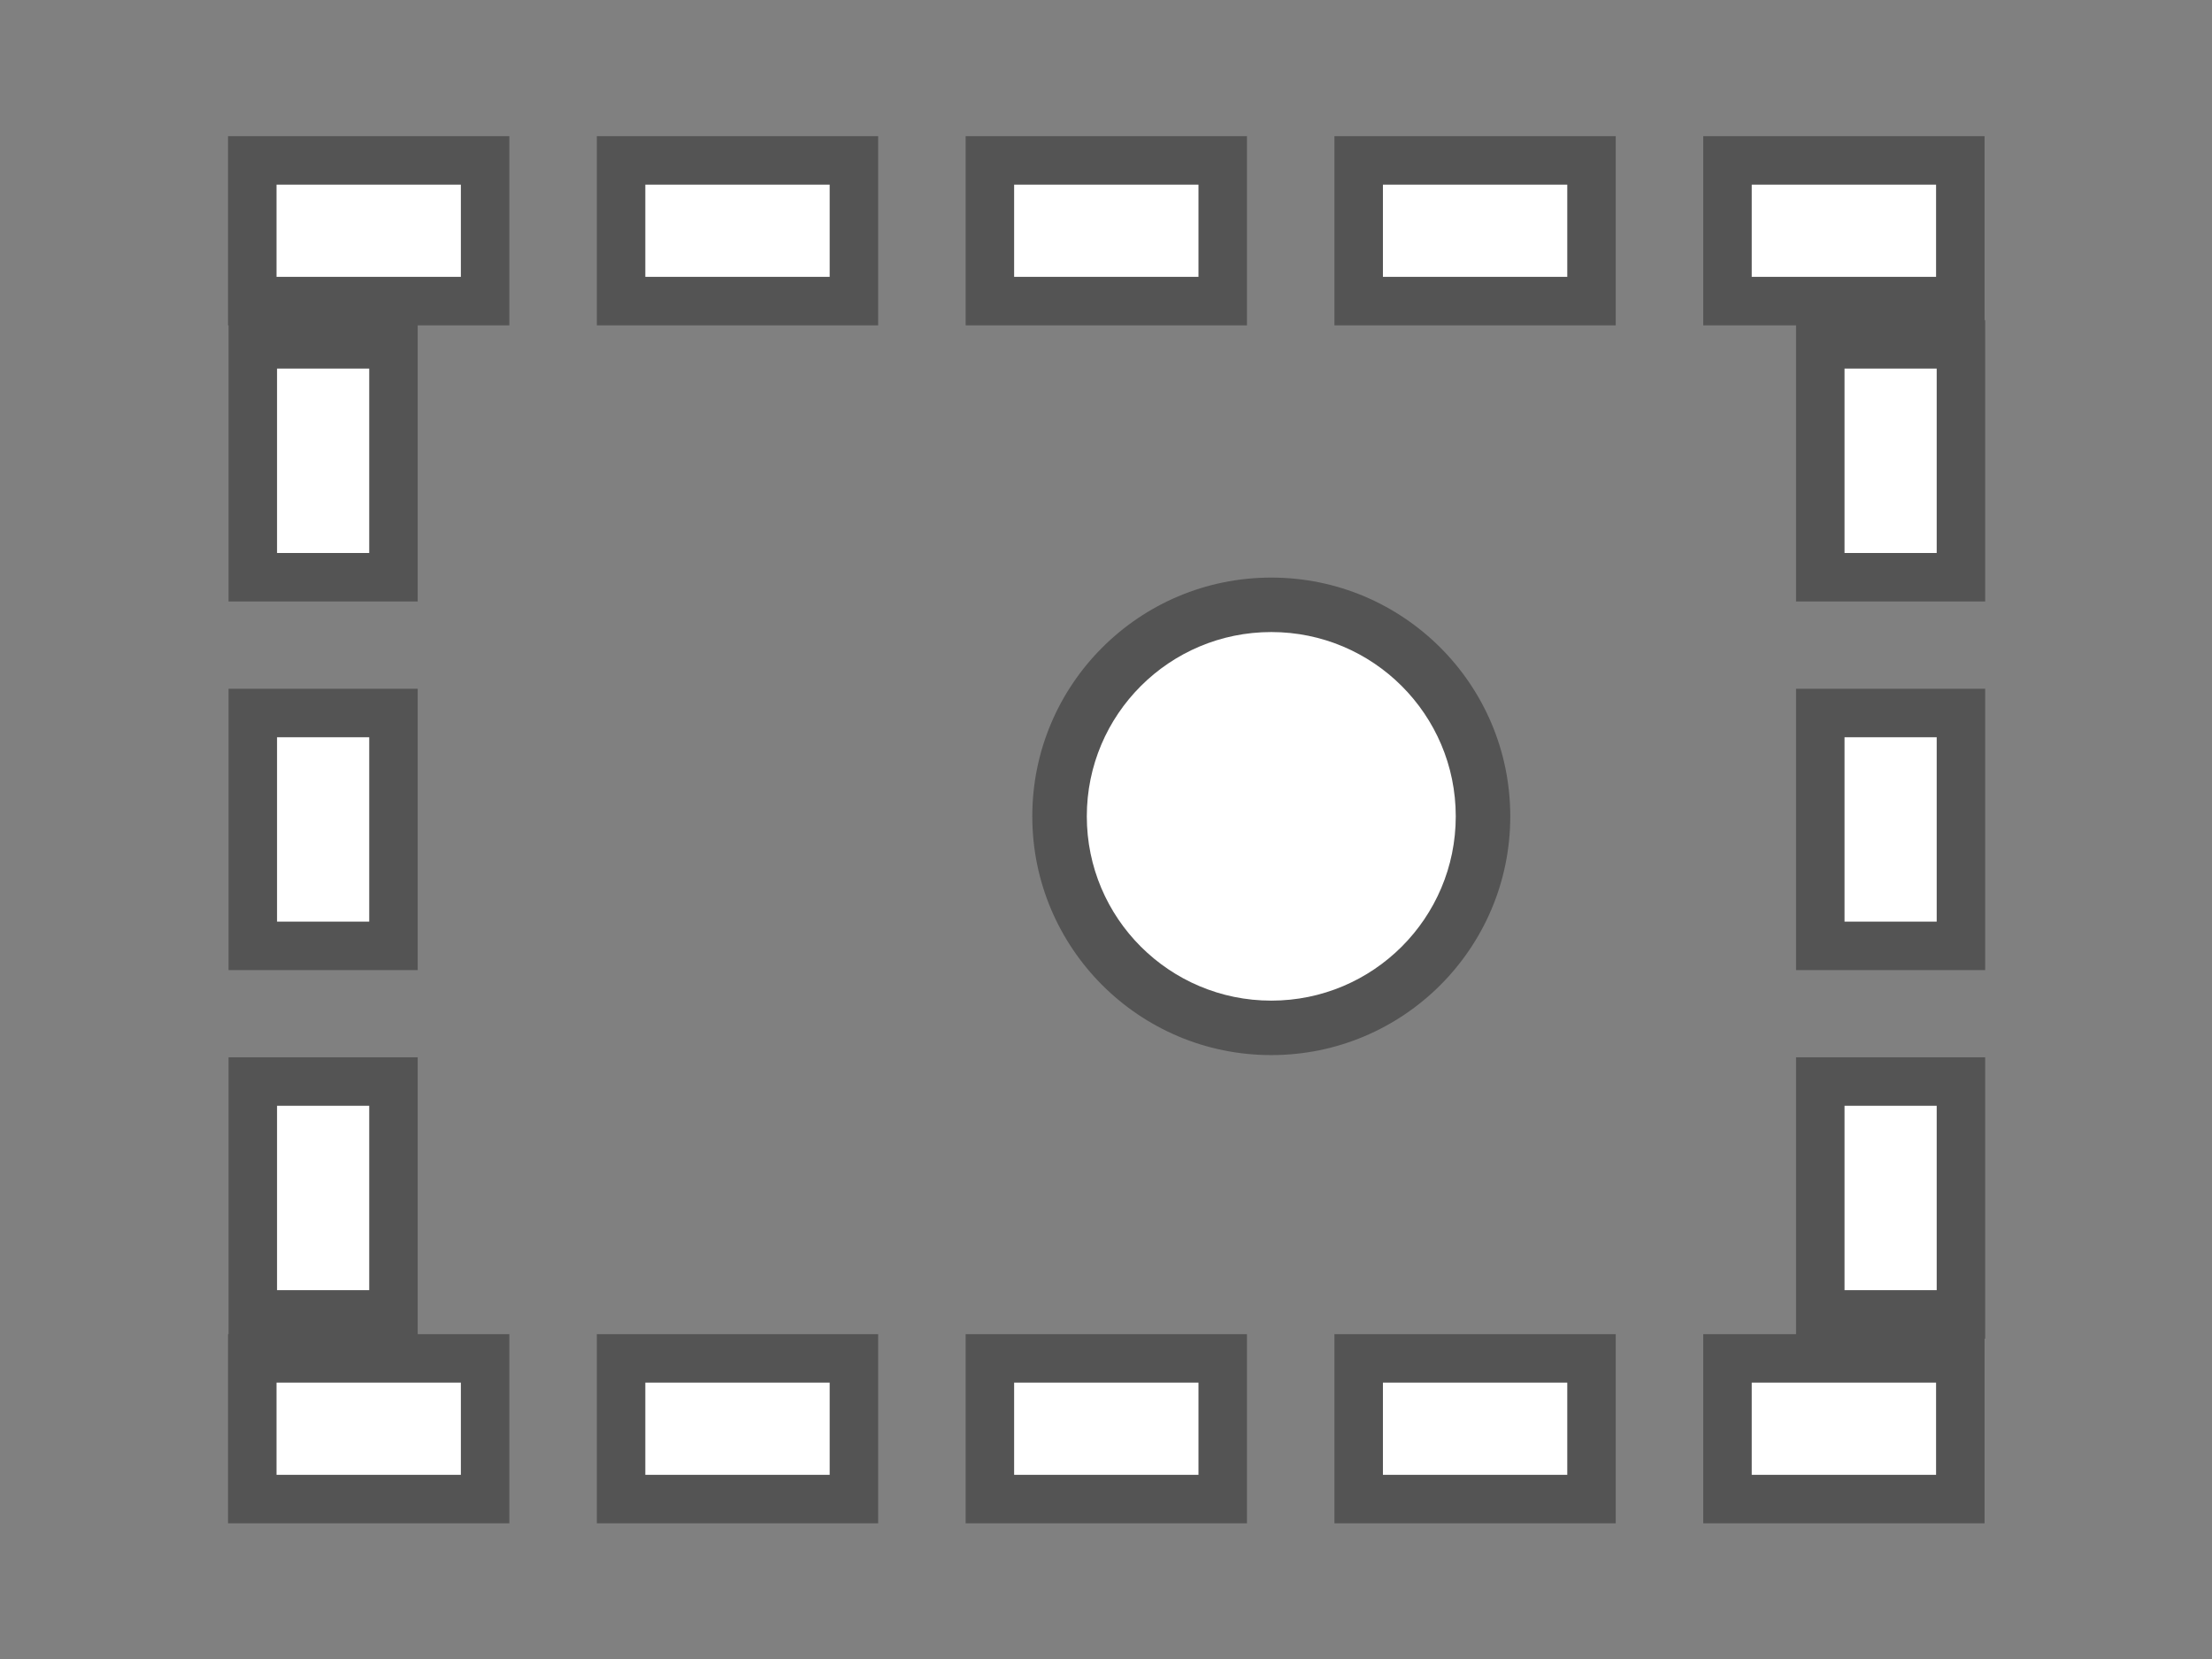 <?xml version="1.0" encoding="UTF-8" standalone="no"?>
<!DOCTYPE svg PUBLIC "-//W3C//DTD SVG 1.1//EN" "http://www.w3.org/Graphics/SVG/1.1/DTD/svg11.dtd">
<svg width="100%" height="100%" viewBox="0 0 24 18" version="1.1" xmlns="http://www.w3.org/2000/svg" xmlns:xlink="http://www.w3.org/1999/xlink" xml:space="preserve" xmlns:serif="http://www.serif.com/" style="fill-rule:evenodd;clip-rule:evenodd;stroke-linejoin:round;stroke-miterlimit:2;">
    <rect x="0" y="0" width="24" height="18" fill="#808080" stroke="none"/>
    <g id="Artboard1" transform="matrix(1.176,0,0,1.342,0,0)">
        <rect x="0" y="0" width="20.414" height="13.414" style="fill:none;"/>
        <g transform="matrix(0.851,0,0,0.745,-3170.16,-335.355)">
            <circle cx="3739" cy="459" r="2.591" style="fill:rgb(84,84,84);"/>
        </g>
        <g transform="matrix(0.851,0,0,0.745,-3170.16,-335.355)">
            <circle cx="3739" cy="459" r="2" style="fill:white;"/>
        </g>
        <g transform="matrix(0.962,0,2.36087e-16,0.819,-1.49139e-10,-4.471)">
            <g transform="matrix(0.884,0,0,0.91,9.99201e-16,4.548)">
                <path d="M5.526,17.526L5.526,15.474L2.474,15.474L2.474,17.526L5.526,17.526Z" style="fill:rgb(84,84,84);"/>
            </g>
            <g transform="matrix(0.884,0,0,0.91,3.537,4.548)">
                <path d="M5.526,17.526L5.526,15.474L2.474,15.474L2.474,17.526L5.526,17.526Z" style="fill:rgb(84,84,84);"/>
            </g>
            <g transform="matrix(0.884,0,0,0.91,7.074,4.548)">
                <path d="M5.526,17.526L5.526,15.474L2.474,15.474L2.474,17.526L5.526,17.526Z" style="fill:rgb(84,84,84);"/>
            </g>
            <g transform="matrix(0.884,0,0,0.91,10.611,4.548)">
                <path d="M5.526,17.526L5.526,15.474L2.474,15.474L2.474,17.526L5.526,17.526Z" style="fill:rgb(84,84,84);"/>
            </g>
            <g transform="matrix(0.884,1.11022e-16,2.77556e-17,0.91,14.148,4.548)">
                <path d="M5.526,17.526L5.526,15.474L2.474,15.474L2.474,17.526L5.526,17.526Z" style="fill:rgb(84,84,84);"/>
            </g>
            <g transform="matrix(0.884,0,0,0.91,3.537,-7.278)">
                <path d="M5.526,17.526L5.526,15.474L2.474,15.474L2.474,17.526L5.526,17.526Z" style="fill:rgb(84,84,84);"/>
            </g>
            <g transform="matrix(0.884,0,0,0.91,4.44089e-16,-7.278)">
                <path d="M5.526,17.526L5.526,15.474L2.474,15.474L2.474,17.526L5.526,17.526Z" style="fill:rgb(84,84,84);"/>
            </g>
            <g transform="matrix(0.884,0,0,0.91,7.074,-7.278)">
                <path d="M5.526,17.526L5.526,15.474L2.474,15.474L2.474,17.526L5.526,17.526Z" style="fill:rgb(84,84,84);"/>
            </g>
            <g transform="matrix(0.884,0,0,0.91,10.611,-7.278)">
                <path d="M5.526,17.526L5.526,15.474L2.474,15.474L2.474,17.526L5.526,17.526Z" style="fill:rgb(84,84,84);"/>
            </g>
            <g transform="matrix(0.884,1.11022e-16,2.77556e-17,0.91,14.148,-7.278)">
                <path d="M5.526,17.526L5.526,15.474L2.474,15.474L2.474,17.526L5.526,17.526Z" style="fill:rgb(84,84,84);"/>
            </g>
            <g transform="matrix(1.85842e-19,0.91,-0.884,-1.4046e-18,32.718,10.007)">
                <path d="M5.526,17.526L5.526,15.474L2.474,15.474L2.474,17.526L5.526,17.526Z" style="fill:rgb(84,84,84);"/>
            </g>
            <g transform="matrix(1.85842e-19,0.91,-0.884,-1.4046e-18,32.718,13.645)">
                <path d="M5.526,17.526L5.526,15.474L2.474,15.474L2.474,17.526L5.526,17.526Z" style="fill:rgb(84,84,84);"/>
            </g>
            <g transform="matrix(1.85842e-19,0.91,-0.884,-1.4046e-18,32.718,6.368)">
                <path d="M5.526,17.526L5.526,15.474L2.474,15.474L2.474,17.526L5.526,17.526Z" style="fill:rgb(84,84,84);"/>
            </g>
            <g transform="matrix(1.85842e-19,0.91,-0.884,-1.4046e-18,17.685,10.007)">
                <path d="M5.526,17.526L5.526,15.474L2.474,15.474L2.474,17.526L5.526,17.526Z" style="fill:rgb(84,84,84);"/>
            </g>
            <g transform="matrix(1.85842e-19,0.91,-0.884,-1.4046e-18,17.685,13.645)">
                <path d="M5.526,17.526L5.526,15.474L2.474,15.474L2.474,17.526L5.526,17.526Z" style="fill:rgb(84,84,84);"/>
            </g>
            <g transform="matrix(1.85842e-19,0.91,-0.884,-1.4046e-18,17.685,6.368)">
                <path d="M5.526,17.526L5.526,15.474L2.474,15.474L2.474,17.526L5.526,17.526Z" style="fill:rgb(84,84,84);"/>
            </g>
        </g>
        <g transform="matrix(0.962,0,2.36087e-16,0.819,-1.49139e-10,-4.471)">
            <g transform="matrix(0.884,0,0,0.91,9.99201e-16,4.548)">
                <rect x="3" y="16" width="2" height="1" style="fill:white;"/>
            </g>
            <g transform="matrix(0.884,0,0,0.91,3.537,4.548)">
                <rect x="3" y="16" width="2" height="1" style="fill:white;"/>
            </g>
            <g transform="matrix(0.884,0,0,0.91,7.074,4.548)">
                <rect x="3" y="16" width="2" height="1" style="fill:white;"/>
            </g>
            <g transform="matrix(0.884,0,0,0.91,10.611,4.548)">
                <rect x="3" y="16" width="2" height="1" style="fill:white;"/>
            </g>
            <g transform="matrix(0.884,1.11022e-16,2.77556e-17,0.91,14.148,4.548)">
                <rect x="3" y="16" width="2" height="1" style="fill:white;"/>
            </g>
            <g transform="matrix(0.884,0,0,0.91,3.537,-7.278)">
                <rect x="3" y="16" width="2" height="1" style="fill:white;"/>
            </g>
            <g transform="matrix(0.884,0,0,0.91,4.44089e-16,-7.278)">
                <rect x="3" y="16" width="2" height="1" style="fill:white;"/>
            </g>
            <g transform="matrix(0.884,0,0,0.91,7.074,-7.278)">
                <rect x="3" y="16" width="2" height="1" style="fill:white;"/>
            </g>
            <g transform="matrix(0.884,0,0,0.91,10.611,-7.278)">
                <rect x="3" y="16" width="2" height="1" style="fill:white;"/>
            </g>
            <g transform="matrix(0.884,1.11022e-16,2.77556e-17,0.91,14.148,-7.278)">
                <rect x="3" y="16" width="2" height="1" style="fill:white;"/>
            </g>
            <g transform="matrix(1.85842e-19,0.91,-0.884,-1.4046e-18,32.718,10.007)">
                <rect x="3" y="16" width="2" height="1" style="fill:white;"/>
            </g>
            <g transform="matrix(1.85842e-19,0.91,-0.884,-1.4046e-18,32.718,13.645)">
                <rect x="3" y="16" width="2" height="1" style="fill:white;"/>
            </g>
            <g transform="matrix(1.85842e-19,0.91,-0.884,-1.4046e-18,32.718,6.368)">
                <rect x="3" y="16" width="2" height="1" style="fill:white;"/>
            </g>
            <g transform="matrix(1.85842e-19,0.91,-0.884,-1.4046e-18,17.685,10.007)">
                <rect x="3" y="16" width="2" height="1" style="fill:white;"/>
            </g>
            <g transform="matrix(1.85842e-19,0.91,-0.884,-1.4046e-18,17.685,13.645)">
                <rect x="3" y="16" width="2" height="1" style="fill:white;"/>
            </g>
            <g transform="matrix(1.85842e-19,0.91,-0.884,-1.4046e-18,17.685,6.368)">
                <rect x="3" y="16" width="2" height="1" style="fill:white;"/>
            </g>
        </g>
    </g>
</svg>
